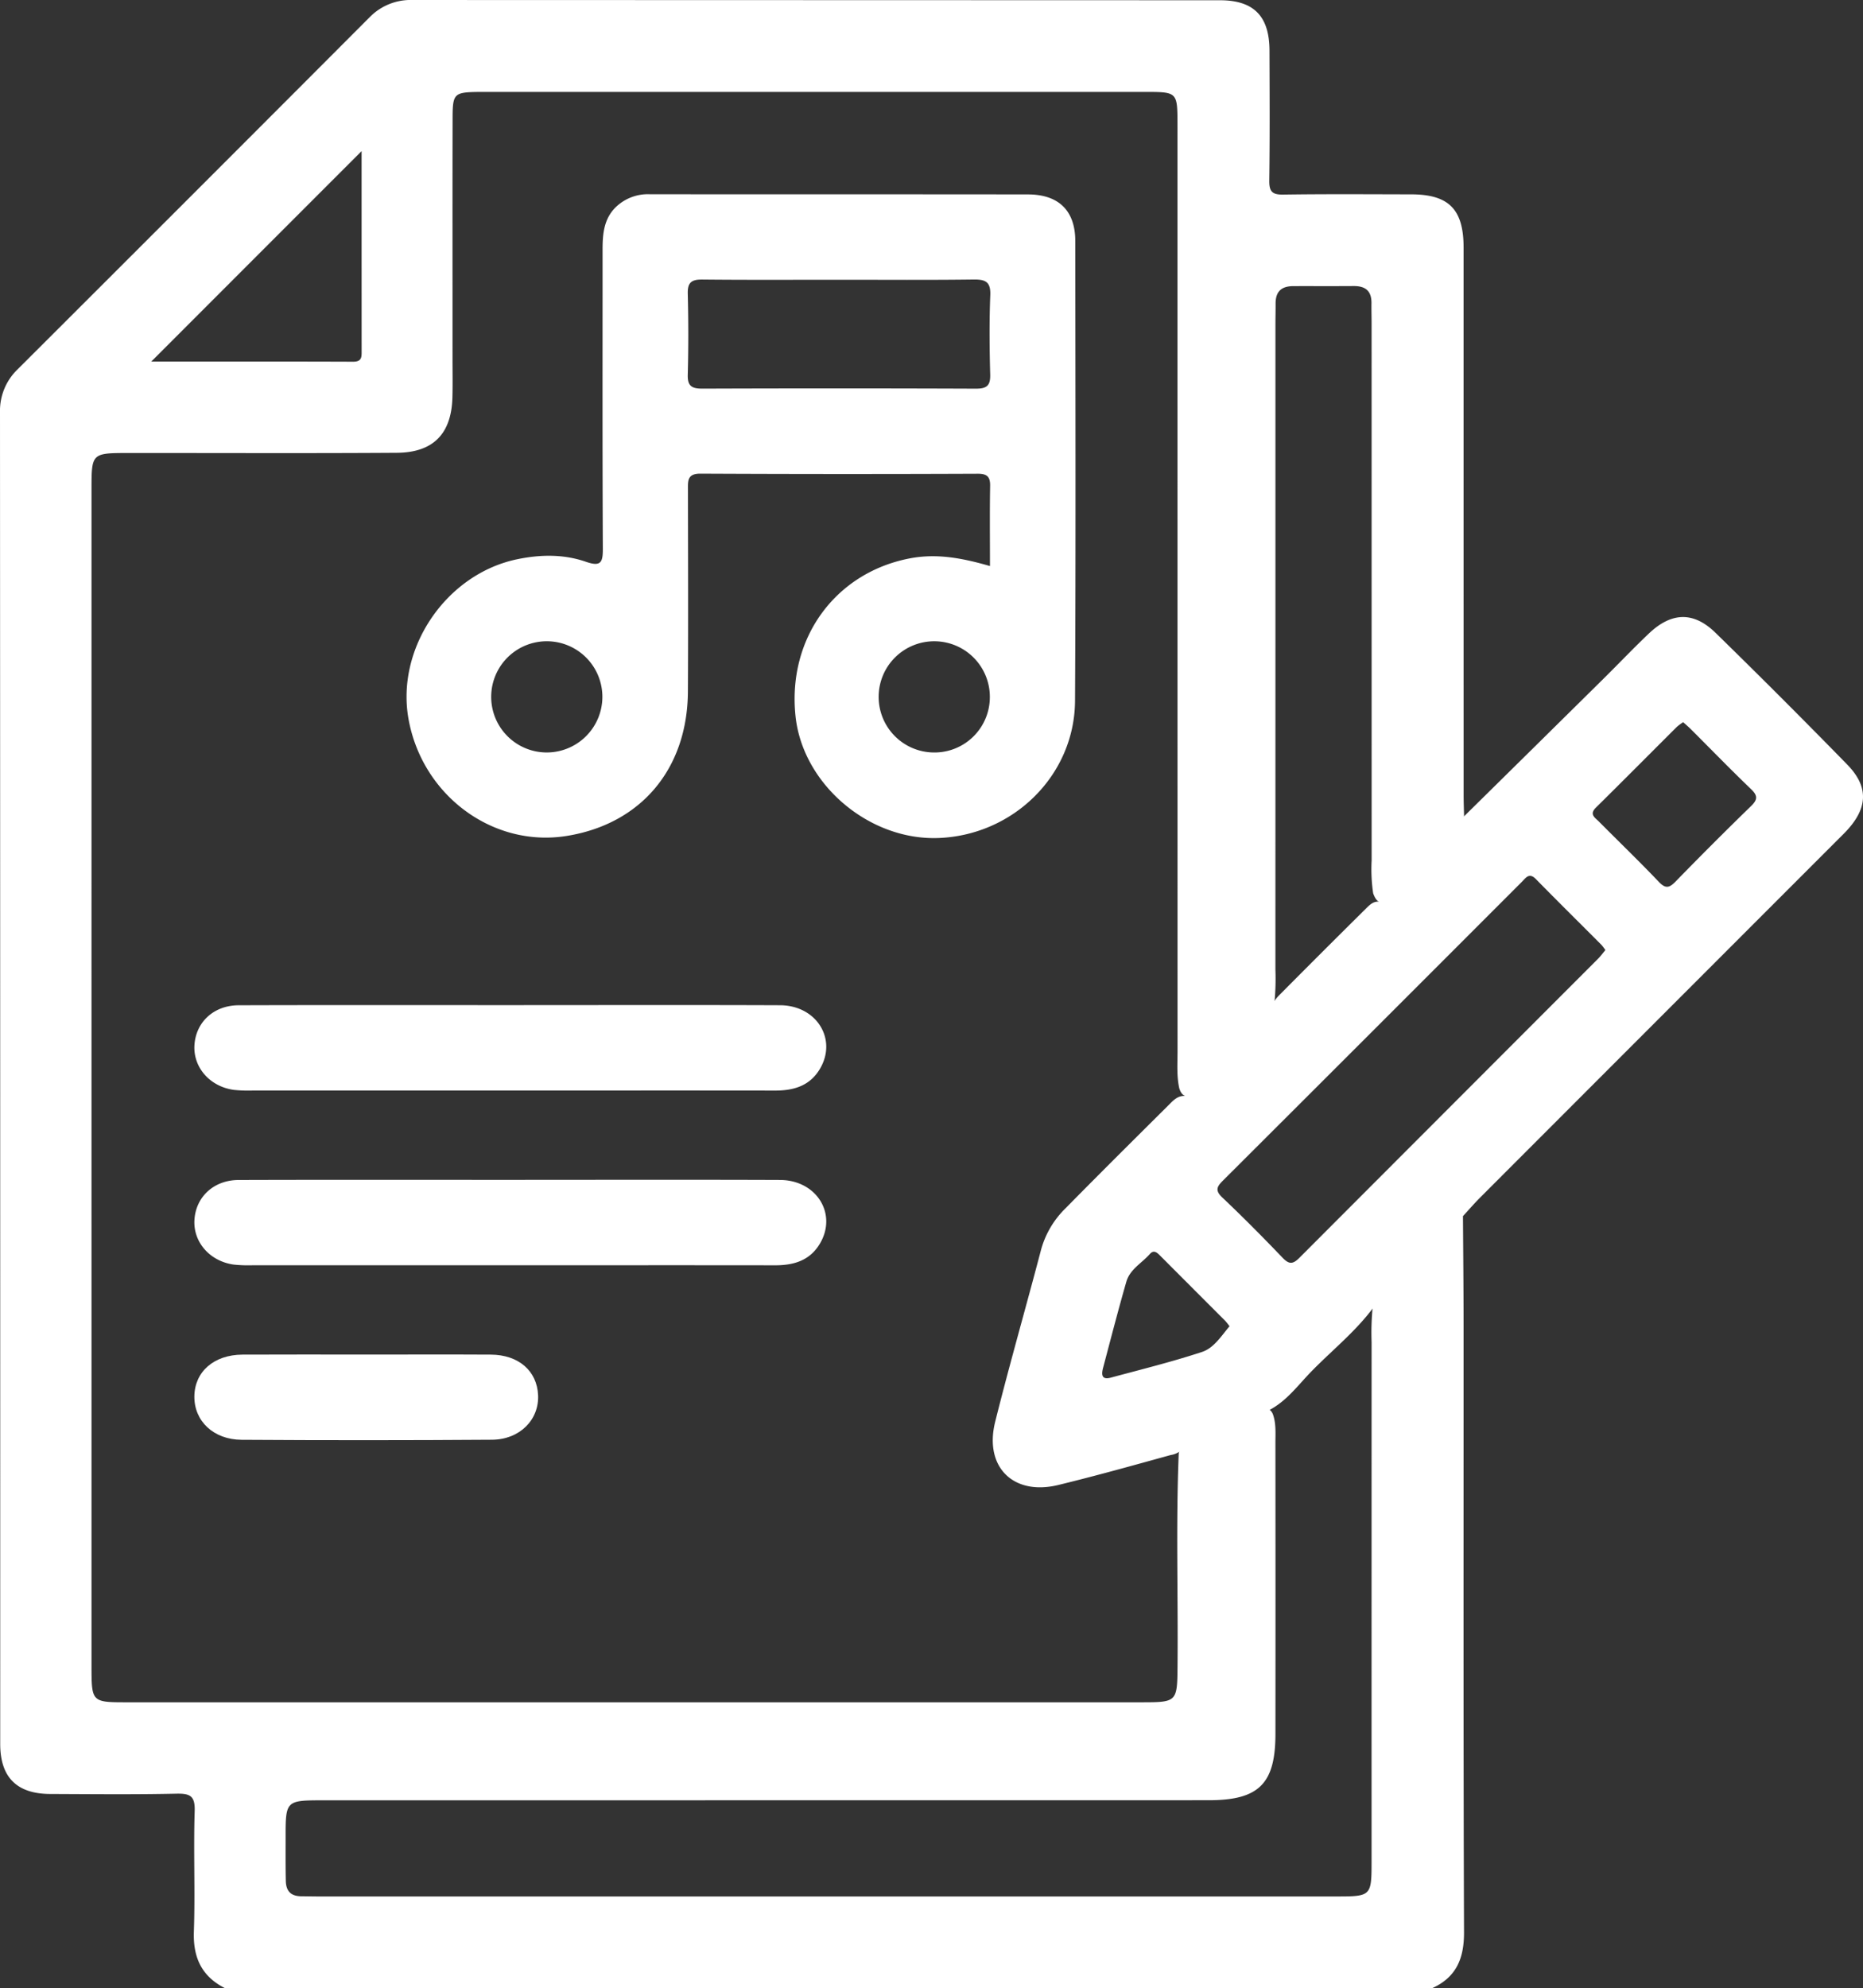 <svg id="Capa_1" data-name="Capa 1" xmlns="http://www.w3.org/2000/svg" viewBox="0 0 478.816 510.842"><rect x="0" y="0" width="478.816" height="510.842" fill="#333333" stroke="none"/><defs><style>.cls-1{fill:#fff;}</style></defs><path class="cls-1" d="M392.268,341.449c-.003-9.305-.101-18.611-.156-27.916-1.302-.658-2.255.139-3.059.909q-9.26,8.86-18.119,18.122a7.614,7.614,0,0,0-2.082,4.879,68.021,68.021,0,0,0-.223,8.457q-.014,66.561-.007,133.123c-.001,9.304-.007,9.315-9.31,9.315q-130.636.004-261.272 0c-1.496-0-2.991-.039-4.486-.049-2.66-.018-3.925-1.283-3.987-3.954-.085-3.656-.051-7.312-.053-10.968-.007-9.728.003-9.731,9.919-9.732q113.683-.007,227.367-.021c12.887-.007,17.101-4.262,17.113-17.006q.034-37.394-.005-74.788c-.002-2.482.209-4.996-.657-7.412-.716-1.671-2.081-1.762-3.147-.76-4.686,4.405-10.892,5.001-16.59,6.866-2.102.688-4.004,1.528-4.456,4.004-.738,18.106-.149,36.225-.307,54.339-.083,9.583-.021,9.593-9.599,9.594q-130.153.004-260.306 0c-9.205-0-9.215-.008-9.215-9.422q-.004-151.09-.001-302.18c0-9.387.005-9.386,9.655-9.392,22.939-.014,45.878.096,68.816-.055,9.348-.062,14.025-4.871,14.281-14.193.091-3.323.03-6.648.031-9.973.005-20.611-.026-41.221.018-61.832.013-6.357.374-6.642,6.84-6.724.499-.006.997-.003,1.496-.003q84.774-.001,169.548.003c8.387.001,8.388.017,8.421,8.169.005,1.33.001,2.659.001,3.989q0,117.182.011,234.364c.001,3.15-.244,6.32.44,9.451.831,2.755,2.553,2.298,4.065.882,6.602-6.182,13.127-12.449,19.105-19.252a6.198,6.198,0,0,0,1.307-3.657,64.895,64.895,0,0,0,.242-8.459q.012-82.791.007-165.583c0-1.828.05-3.658.04-5.485-.017-3.113,1.469-4.514,4.565-4.522,5.154-.014,10.308.019,15.461-.019,3.069-.023,4.654,1.243,4.616,4.42-.022,1.827.034,3.657.034,5.485q.003,68.827.01,137.653a42.525,42.525,0,0,0,.388,8.465c1.558,4.313,3.636,1.556,5.105.167,5.664-5.355,11.117-10.93,16.575-16.497.924-.942,1.851-1.942,1.686-3.444-.039-1.827-.112-3.655-.113-5.482q-.009-70.33-.01-140.66c-.002-9.823-3.785-13.652-13.463-13.668-10.974-.019-21.949-.101-32.921.061-2.866.042-3.595-.844-3.557-3.625.15-11.138.091-22.279.053-33.418-.03-8.798-4.039-12.891-12.731-12.893q-103.754-.029-207.509-.061A14.725,14.725,0,0,0,111.018,5.58Q65.921,50.776,20.721,95.87a14.787,14.787,0,0,0-4.612,11.1q.073,171.087.052,342.174c.002,8.598,4.285,12.833,12.854,12.866,10.808.042,21.619.16,32.421-.075,3.548-.077,4.833.565,4.707,4.498-.331,10.298.152,20.622-.206,30.918-.233,6.692,2.005,11.521,7.988,14.551h310.281c6.203-2.819,8.198-7.628,8.174-14.374C392.19,445.502,392.284,393.475,392.268,341.449ZM109.045,39.885q0,25.645.009,51.234c.001,1.556.134,2.89-2.187,2.882-17.341-.066-34.683-.036-51.885-.036C73.021,75.92,90.883,58.052,109.045,39.885Z" transform="translate(-16.109 -1.06)"/><path class="cls-1" d="M490.878,197.517q-16.725-17.127-33.854-33.858c-5.637-5.517-11.313-5.342-17.127.174-3.979,3.775-7.761,7.756-11.663,11.612q-17.907,17.694-35.84,35.36a250.825,250.825,0,0,1-21.933,21.921c-1.496-.081-2.418.929-3.342,1.843q-11.23,11.115-22.361,22.33a9.586,9.586,0,0,0-2.251,3.778,245.651,245.651,0,0,1-21.97,21.961c-1.879-.025-2.998,1.296-4.157,2.448-8.832,8.774-17.667,17.545-26.398,26.419A23.637,23.637,0,0,0,283.694,322.1c-3.874,14.769-8.103,29.446-11.805,44.257-2.902,11.611,4.627,19.082,16.219,16.258,9.673-2.356,19.267-5.037,28.865-7.692a5.426,5.426,0,0,0,3.395-1.897c7.314-3.14,16.163-2.789,21.86-9.607,4.542-2.32,7.482-6.446,10.909-9.959,5.762-5.907,12.364-11.037,17.03-17.982,7.041-7.589,14.332-14.928,21.945-21.945,1.463-1.587,2.872-3.227,4.396-4.752q46.715-46.745,93.445-93.474C496.193,209.062,496.626,203.403,490.878,197.517ZM325.029,348.439c-7.705,2.533-15.603,4.485-23.442,6.598-2.474.667-2.386-.954-1.957-2.571,1.954-7.37,3.858-14.755,5.964-22.081.916-3.188,3.987-4.785,6.053-7.128.922-1.046,1.71-.487,2.481.285q8.445,8.466,16.901,16.921a17.111,17.111,0,0,1,1.085,1.366C330.001,344.315,328.112,347.425,325.029,348.439ZM426.813,247.422q-38.38,38.407-76.746,76.828c-1.688,1.695-2.666,1.705-4.327-.03-5.051-5.276-10.197-10.47-15.5-15.492-1.932-1.829-1.33-2.817.199-4.342q38.441-38.347,76.818-76.757c1.001-1.001,1.869-2.457,3.594-.697,5.579,5.691,11.253,11.289,16.879,16.934a12.233,12.233,0,0,1,.98,1.311C428.082,245.926,427.504,246.731,426.813,247.422ZM466.148,208.179q-9.816,9.547-19.37,19.363c-1.581,1.62-2.556,1.962-4.31.121-5.037-5.286-10.299-10.357-15.448-15.537-.98-.986-2.514-1.815-.744-3.56,6.973-6.877,13.867-13.834,20.806-20.746a13.785,13.785,0,0,1,1.63-1.194c.725.657,1.356,1.182,1.935,1.76,5.168,5.161,10.261,10.4,15.526,15.459C467.92,205.524,467.849,206.525,466.148,208.179Z" transform="translate(-16.109 -1.06)"/><path class="cls-1" d="M147.757,259.322c22.94-.003,45.879-.063,68.818.026,9.43.037,14.792,8.751,10.251,16.372-2.603,4.369-6.744,5.559-11.493,5.553q-23.688-.029-47.375-.007-43.386 0-86.771-.006a36.779,36.779,0,0,1-4.977-.162c-6.192-.851-10.493-5.814-10.123-11.54.38-5.878,4.966-10.181,11.356-10.202C100.881,259.279,124.319,259.325,147.757,259.322Z" transform="translate(-16.109 -1.06)"/><path class="cls-1" d="M147.252,304.216c23.106-.004,46.212-.063,69.317.025,9.431.036,14.797,8.745,10.261,16.367-2.6,4.37-6.74,5.565-11.49,5.559q-23.189-.029-46.378-.007-43.884 0-87.769-.006a36.879,36.879,0,0,1-4.977-.161c-6.193-.849-10.496-5.807-10.13-11.535.376-5.878,4.963-10.187,11.349-10.209C100.708,304.172,123.98,304.219,147.252,304.216Z" transform="translate(-16.109 -1.06)"/><path class="cls-1" d="M110.341,349.105c10.64 0,21.28-.045,31.92.016,7.142.041,11.883,4.191,12.147,10.445.265,6.282-4.699,11.375-11.852,11.425q-32.168.224-64.337.015c-7.256-.041-12.212-4.834-12.155-11.141.057-6.337,5.012-10.709,12.359-10.745C89.061,349.065,99.701,349.105,110.341,349.105Z" transform="translate(-16.109 -1.06)"/><path class="cls-1" d="M292.471,62.973c-.008-7.768-4.257-11.946-12.144-11.958-32.408-.051-64.815-.004-97.223-.047a11.885,11.885,0,0,0-8.624,3.213c-3.178,3.023-3.502,6.985-3.501,11.046.007,25.593-.052,51.185.068,76.777.016,3.492-.45,4.752-4.298,3.417-5.745-1.994-11.693-1.91-17.69-.67-18.278,3.779-31.296,22.891-27.929,41.204,3.596,19.564,21.671,32.895,40.546,29.906,19.116-3.028,31.122-17.199,31.234-37.095.097-17.283.032-34.566.01-51.85-.003-2.265-.204-4.168,3.198-4.152q35.648.173,71.297.023c2.346-.006,3.215.726,3.171,3.124-.12,6.634-.042,13.271-.042,20.59-7.133-2.055-13.67-3.302-20.627-1.965-19.13,3.676-31.473,20.526-29.344,40.564,1.858,17.489,18.905,31.979,36.799,31.279,19.276-.753,34.934-16.191,35.034-35.248C292.613,141.746,292.509,102.359,292.471,62.973ZM156.519,194.402a14.289,14.289,0,1,1,14.409-14.094A14.312,14.312,0,0,1,156.519,194.402Zm99.873.004a14.29,14.29,0,1,1,14.117-13.936A14.23,14.23,0,0,1,256.392,194.407Zm14.233-117.49c-.269,6.791-.205,13.603-.021,20.4.078,2.887-.949,3.62-3.708,3.609q-35.086-.137-70.174-.009c-2.628.008-3.933-.492-3.85-3.52.19-6.962.179-13.936.003-20.899-.074-2.917,1.026-3.637,3.767-3.609,11.777.122,23.557.052,35.335.052,11.447-0,22.895.089,34.34-.06C269.384,72.841,270.762,73.45,270.625,76.917Z" transform="translate(-16.109 -1.06)"/></svg>